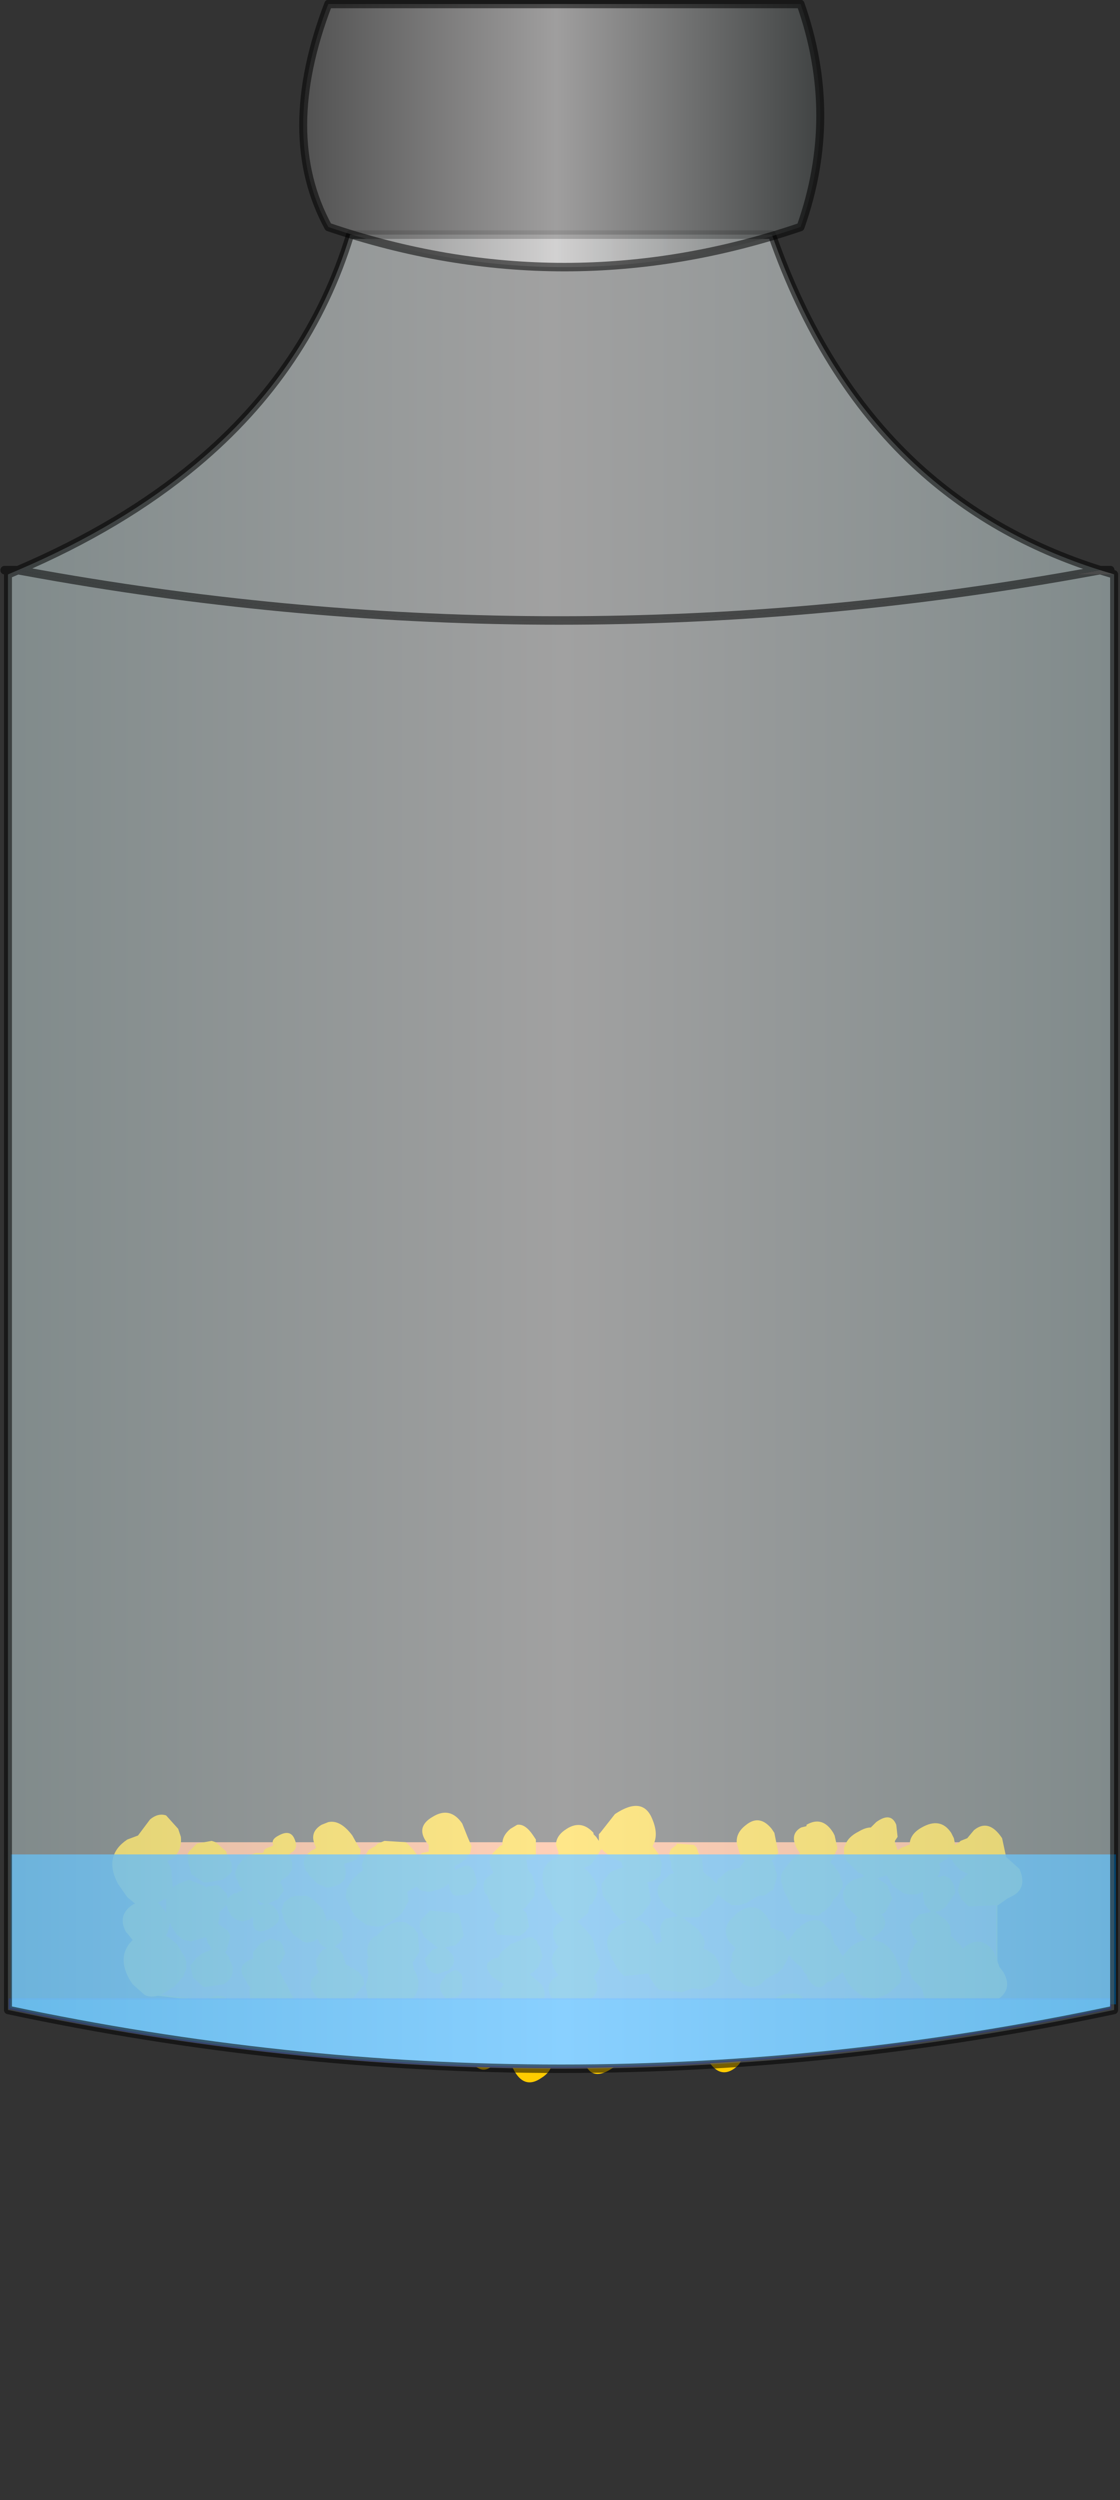 <?xml version="1.0" encoding="UTF-8" standalone="no"?>
<svg xmlns:xlink="http://www.w3.org/1999/xlink" height="93.3px" width="41.8px" xmlns="http://www.w3.org/2000/svg">
  <rect width="100%" height="100%" fill="#333333" stroke="none"/>
  <g transform="matrix(1.0, 0.0, 0.0, 1.0, 0.15, 0.15)">
    <use height="10.3" transform="matrix(1.0, 0.0, 0.0, 1.0, 0.2, 67.25)" width="41.1" xlink:href="#shape0"/>
    <clipPath id="clipPath0" transform="matrix(1.0, 0.0, 0.0, 1.0, 0.15, 0.15)">
      <use height="38.4" transform="matrix(1.0, 0.0, 0.0, 1.0, 0.0, 36.1)" width="41.4" xlink:href="#shape1"/>
    </clipPath>
    <g clip-path="url(#clipPath0)">
      <use height="0.25" id="water" transform="matrix(1.0, 0.0, 0.0, -71.982, 0.25, 87.051)" width="41.25" xlink:href="#sprite0"/>
    </g>
    <use height="244.05" transform="matrix(0.297, 0.0, 0.0, 0.317, -0.135, -0.159)" width="140.45" xlink:href="#sprite1"/>
  </g>
  <defs>
    <g id="shape0" transform="matrix(1.0, 0.0, 0.0, 1.0, -0.2, -67.25)">
      <path d="M5.7 69.3 L5.65 69.3 5.65 68.6 37.0 68.6 37.0 69.25 37.05 69.25 37.05 73.55 37.15 73.85 37.05 73.85 37.05 74.3 Q34.35 75.25 28.2 76.2 22.05 77.15 15.6 75.9 L11.65 75.15 6.95 74.45 5.7 74.3 5.7 73.85 5.65 73.85 5.65 73.55 5.7 73.55 5.7 69.3 M37.05 73.85 L37.05 73.55 37.05 73.85" fill="#ff9966" fill-rule="evenodd" stroke="none"/>
      <path d="M37.05 69.25 L37.05 73.55 37.05 73.85 37.05 74.3 Q34.35 75.25 28.2 76.2 M15.6 75.9 L11.65 75.15 M6.95 74.45 L5.7 74.3 5.7 73.85 M5.7 73.55 L5.7 69.3" fill="none" stroke="#ffcc00" stroke-linecap="round" stroke-linejoin="round" stroke-width="0.05"/>
      <path d="M29.95 67.95 Q30.55 67.6 30.95 68.25 L31.0 68.35 31.1 68.8 31.1 68.85 30.85 69.35 30.95 69.45 31.2 69.8 31.2 69.85 31.25 70.0 31.3 70.1 31.3 70.25 31.25 70.35 31.1 70.6 30.95 70.75 30.85 70.95 30.75 71.05 30.6 71.2 30.55 71.2 30.5 71.25 30.4 71.35 29.55 71.25 29.45 71.1 29.35 70.95 29.25 70.7 29.2 70.6 29.15 70.5 29.1 70.4 29.0 70.05 29.0 69.85 29.05 69.7 29.4 69.25 29.5 69.2 29.65 69.05 29.7 69.05 29.7 69.0 29.6 68.85 Q29.3 68.3 29.75 68.05 L29.95 68.0 29.95 67.95 M24.2 67.75 Q24.45 68.35 24.2 68.75 L24.25 68.8 24.4 69.0 24.45 69.1 24.55 69.4 24.5 69.85 24.3 70.0 24.2 70.05 24.0 70.1 24.05 70.2 24.05 70.25 24.15 70.75 24.1 70.9 23.8 71.3 23.65 71.4 23.6 71.45 23.45 71.5 Q23.85 71.45 24.15 71.9 L24.2 72.0 24.3 72.3 24.35 72.4 24.55 72.3 24.5 72.0 Q24.45 71.65 24.7 71.45 L25.15 71.35 24.7 71.0 Q24.25 70.5 24.45 70.2 L24.75 69.9 24.85 69.8 25.0 69.75 24.9 69.55 24.9 69.5 24.9 69.35 Q24.75 69.1 24.9 68.85 L25.1 68.7 25.1 68.65 25.75 68.7 25.85 68.8 25.95 69.1 26.0 69.15 26.05 69.2 26.1 69.7 26.25 69.85 26.35 69.9 26.45 70.0 26.6 70.15 26.65 69.95 26.75 69.9 26.85 69.8 26.9 69.75 27.05 69.65 27.1 69.65 27.45 69.55 27.6 69.35 27.65 69.3 27.6 69.25 27.45 69.0 27.35 68.65 Q27.3 68.25 27.7 67.95 28.2 67.55 28.65 68.1 L28.75 68.25 28.9 69.0 28.65 69.3 28.7 69.35 28.7 69.4 28.75 69.5 28.85 69.8 28.85 69.9 28.7 70.4 28.65 70.4 28.5 70.5 28.45 70.55 28.35 70.6 28.15 70.6 27.9 70.75 27.75 70.85 27.45 70.95 27.35 70.95 27.3 70.95 27.25 70.95 27.15 70.95 27.1 70.9 27.0 70.85 26.8 70.7 26.7 70.6 26.65 70.55 26.45 70.9 26.2 71.1 26.05 71.2 26.0 71.35 25.9 71.4 25.5 71.4 25.45 71.4 25.3 71.4 25.25 71.4 Q25.35 71.4 25.5 71.55 L25.9 71.85 26.1 72.15 26.15 72.3 26.15 72.4 26.1 72.55 26.15 72.6 26.2 72.6 26.5 72.8 26.6 72.95 26.65 73.05 Q26.9 73.6 26.4 73.95 L26.0 74.1 25.7 74.05 25.3 74.2 24.45 74.1 24.3 73.95 24.1 73.65 24.05 73.5 23.15 73.6 22.95 73.4 22.85 73.25 22.75 73.05 22.7 72.95 22.55 72.6 Q22.4 72.1 22.8 71.8 L22.95 71.7 23.25 71.55 23.15 71.55 23.0 71.5 22.7 71.15 22.65 71.0 22.5 70.8 22.35 70.6 22.3 70.25 22.3 70.15 22.6 69.75 22.65 69.7 23.05 69.55 23.1 69.55 23.05 69.4 23.05 69.35 22.85 69.25 22.65 69.15 22.4 68.95 22.3 68.85 21.9 69.45 21.65 69.55 21.75 69.65 21.8 69.7 21.9 69.8 21.95 69.9 22.0 69.95 22.05 70.05 22.1 70.2 22.15 70.3 22.15 70.4 22.1 70.6 21.95 70.9 21.85 70.95 21.8 71.25 21.55 71.45 21.4 71.55 21.65 71.8 21.7 71.85 21.9 72.1 22.0 72.3 22.05 72.55 22.05 72.6 22.25 73.1 22.25 73.2 22.2 73.35 22.0 73.65 Q22.4 74.15 21.7 74.6 L20.5 74.5 Q20.15 74.0 20.5 73.7 L20.7 73.55 20.6 73.45 20.5 73.25 20.5 73.2 20.45 73.1 Q20.4 72.8 20.7 72.5 L20.6 72.4 20.5 72.15 20.5 72.05 Q20.45 71.75 20.8 71.55 L20.9 71.5 20.85 71.45 20.55 71.15 20.4 70.85 20.35 70.75 20.3 70.7 20.2 70.5 20.1 70.1 20.1 69.8 Q20.15 69.45 20.45 69.25 L20.55 69.25 20.55 69.2 20.65 69.2 20.65 69.15 20.7 69.0 20.6 68.7 Q20.6 68.35 21.0 68.1 21.55 67.75 22.0 68.25 L22.0 68.3 22.1 68.4 22.2 68.55 22.2 68.3 22.25 68.25 22.8 67.55 Q23.85 66.85 24.2 67.75 M27.1 71.5 L27.35 71.25 Q28.0 70.75 28.45 71.35 L28.6 71.6 28.6 71.8 28.65 71.8 29.05 71.95 29.15 72.1 29.2 72.2 29.25 72.3 29.55 71.9 Q29.6 71.8 29.7 71.8 L29.7 71.75 Q30.15 71.4 30.5 71.55 L30.85 71.9 30.85 71.95 31.0 72.4 31.05 72.45 31.1 72.5 31.2 72.7 31.3 72.85 31.6 72.5 31.75 72.4 Q32.0 72.25 32.2 72.25 L31.85 71.95 31.8 71.8 Q31.7 71.55 31.85 71.4 L31.55 71.1 31.45 71.0 Q31.2 70.55 31.4 70.3 L31.4 70.25 31.55 70.1 31.7 70.0 32.05 69.9 32.1 69.85 31.95 69.75 31.9 69.75 31.8 69.65 31.55 69.4 31.5 69.35 31.45 69.3 31.35 69.05 31.35 68.8 31.4 68.7 Q31.5 68.4 31.9 68.2 32.15 68.05 32.35 68.05 L32.55 67.85 Q33.1 67.45 33.3 67.95 L33.35 68.4 33.25 68.55 33.25 68.6 33.35 68.9 33.5 68.8 33.65 68.75 33.75 68.7 33.8 68.7 Q33.8 68.3 34.25 68.05 34.95 67.65 35.35 68.25 L35.45 68.45 35.5 68.7 35.65 68.6 35.7 68.55 35.95 68.45 36.2 68.15 Q36.75 67.7 37.25 68.45 L37.4 69.15 37.9 69.6 Q38.2 70.3 37.65 70.6 L37.45 70.7 37.1 70.95 36.0 71.0 35.75 70.75 35.65 70.55 35.6 70.4 35.7 70.0 35.8 69.95 35.85 69.9 Q35.9 69.8 36.0 69.8 L35.7 69.65 35.5 69.45 35.3 69.15 35.05 69.3 34.9 69.4 34.95 69.55 34.9 69.8 34.85 69.85 34.85 69.9 34.9 69.9 35.05 69.85 35.1 69.85 35.3 69.95 35.4 70.1 35.45 70.2 35.5 70.4 35.5 70.5 35.15 71.0 34.95 71.15 34.75 71.2 35.15 71.5 35.3 71.7 35.35 72.05 35.3 72.1 35.35 72.1 35.5 72.25 35.7 72.45 35.8 72.6 35.8 72.55 Q36.45 72.0 36.95 72.7 L37.15 73.25 37.3 73.45 Q37.7 74.15 36.95 74.55 L36.85 74.6 36.25 75.2 Q35.4 75.7 34.95 75.0 L34.4 74.55 34.25 74.05 34.2 74.0 34.1 73.9 33.9 73.7 33.7 73.2 33.75 73.0 33.8 72.85 33.8 72.8 34.0 72.4 34.05 72.35 34.1 72.3 34.0 72.2 33.9 72.05 33.8 71.7 34.15 71.3 34.6 71.2 34.5 71.1 34.35 70.9 34.35 70.85 34.3 70.65 34.3 70.45 34.05 70.55 33.8 70.55 33.75 70.55 33.55 70.5 33.5 70.45 33.35 70.35 33.15 70.2 33.05 70.0 32.95 69.85 32.9 69.85 32.75 69.9 32.6 69.95 32.75 70.05 32.9 70.15 33.0 70.25 33.0 70.3 33.15 70.7 32.9 71.2 32.75 71.3 32.8 71.35 Q33.05 71.7 32.6 72.05 L32.35 72.2 32.65 72.3 32.8 72.35 33.05 72.55 33.15 72.7 33.25 72.85 33.5 73.5 33.45 73.85 33.0 74.25 32.5 74.45 32.05 74.35 31.7 74.1 31.5 73.85 31.3 73.45 30.9 73.75 30.85 73.8 30.75 73.8 30.65 73.9 Q30.35 74.2 30.0 73.7 L29.95 73.55 29.85 73.45 29.75 73.25 29.6 73.15 29.55 73.1 29.4 72.95 29.3 72.8 29.2 73.05 29.05 73.3 28.95 73.4 28.85 73.5 28.8 73.5 28.45 73.7 28.25 73.9 Q27.9 74.1 27.6 73.9 L27.3 73.65 27.3 73.6 Q26.95 73.25 27.2 73.0 L27.15 72.9 27.2 72.7 27.25 72.65 27.3 72.55 27.05 72.3 Q26.85 71.95 27.0 71.65 L27.1 71.5 M6.05 67.6 L6.5 68.1 6.6 68.4 Q6.65 68.9 6.3 69.2 L6.1 69.3 6.15 69.4 6.2 69.5 6.25 69.65 6.25 69.7 6.3 70.3 6.4 70.2 6.45 70.2 6.5 70.15 6.9 70.0 7.4 70.2 7.5 70.25 7.55 70.3 7.6 70.25 8.0 70.2 8.3 70.5 8.35 70.7 8.45 70.6 8.6 70.5 8.7 70.5 8.75 70.45 8.9 70.4 8.9 70.35 8.8 70.25 8.7 70.0 8.65 69.9 Q8.6 69.7 8.7 69.55 L8.7 69.5 8.95 69.2 9.0 69.2 9.1 69.1 9.25 69.05 9.4 69.0 9.45 69.0 9.65 69.0 9.7 68.95 9.7 68.9 9.75 68.85 9.85 68.8 10.0 68.75 10.05 68.7 Q9.95 68.5 10.25 68.35 10.7 68.1 10.85 68.5 11.0 68.85 10.7 69.0 L10.65 69.05 10.65 69.1 10.75 69.35 10.75 69.6 10.7 69.7 10.6 69.85 10.45 69.95 10.4 70.0 10.35 70.0 10.35 70.05 10.3 70.1 10.35 70.15 10.45 70.4 10.2 70.75 10.15 70.75 9.85 70.9 Q10.0 70.9 10.15 71.1 10.45 71.55 9.95 71.8 9.4 72.1 9.3 71.7 L9.3 71.4 9.25 71.4 9.15 71.5 9.1 71.5 8.95 71.55 Q8.65 71.55 8.45 71.3 L8.45 71.25 8.4 71.2 8.3 70.95 8.05 71.2 8.05 71.25 8.05 71.3 8.05 71.4 8.0 71.6 8.0 71.65 8.35 71.9 8.45 72.1 8.3 72.65 8.25 72.7 8.4 72.9 8.4 72.95 Q8.75 73.55 8.2 73.9 L7.55 74.0 7.45 74.0 7.05 73.65 6.95 73.2 7.0 73.15 7.15 72.95 7.2 72.9 7.4 72.75 7.75 72.6 7.7 72.5 7.6 72.35 7.55 72.15 7.5 72.15 7.0 72.3 6.7 72.25 6.45 72.05 6.25 71.75 6.2 71.6 6.1 72.0 6.05 72.05 6.05 72.1 6.15 72.15 6.45 72.4 6.75 72.9 6.8 73.05 6.8 73.35 6.75 73.45 6.7 73.6 6.35 74.0 6.25 74.05 Q5.65 74.5 5.25 74.3 L4.8 73.9 4.7 73.75 Q4.2 72.9 4.75 72.3 L4.8 72.25 4.6 72.0 4.55 71.95 Q4.2 71.3 4.85 70.9 L4.9 70.9 4.6 70.65 4.25 70.15 Q3.7 69.1 4.6 68.5 L5.0 68.35 5.45 67.75 Q5.75 67.5 6.05 67.6 M7.9 68.6 L8.3 68.95 8.3 69.0 8.45 69.3 8.5 69.4 8.5 69.55 8.5 69.7 8.45 69.75 8.3 69.9 8.15 70.0 7.6 70.1 7.5 70.1 7.45 70.1 7.0 69.8 6.9 69.45 6.85 69.2 6.85 69.15 6.85 69.05 6.9 68.95 7.0 68.85 7.1 68.75 7.2 68.65 7.75 68.55 7.9 68.6 M9.45 70.75 L9.5 70.85 9.5 70.9 9.55 70.95 9.7 70.9 9.6 70.85 9.5 70.8 9.5 70.75 9.45 70.75 M6.1 70.65 L6.05 70.7 5.75 70.85 6.0 71.15 6.05 71.25 6.05 71.05 6.05 70.95 6.05 70.7 6.1 70.65 M9.5 72.45 L9.6 72.35 9.65 72.35 9.75 72.3 9.95 72.2 10.3 72.3 10.4 72.45 10.5 72.75 10.3 73.15 10.25 73.2 10.2 73.2 10.2 73.25 10.45 73.75 10.5 73.85 10.55 73.9 10.7 74.25 10.8 74.4 Q11.0 74.85 10.6 75.15 L9.8 75.05 9.75 75.0 Q9.35 75.0 9.2 74.6 L9.15 74.1 9.2 74.05 9.1 73.9 8.9 73.55 Q8.75 73.2 9.15 73.0 L9.3 72.95 9.3 72.7 9.5 72.45 M17.1 67.9 L17.3 68.4 17.45 68.75 17.4 69.0 17.2 69.25 17.0 69.4 16.8 69.5 16.85 69.65 16.9 69.6 17.15 69.5 Q17.4 69.4 17.55 69.7 L17.65 70.05 17.65 70.15 17.45 70.45 17.35 70.5 17.3 70.55 16.85 70.6 16.75 70.55 16.65 70.4 16.6 70.15 16.45 70.25 16.4 70.3 16.35 70.3 16.25 70.35 15.9 70.45 15.8 70.45 15.55 70.4 15.5 70.35 15.45 70.3 15.4 70.25 15.05 70.45 15.1 70.8 14.85 71.25 14.75 71.35 14.6 71.45 14.55 71.5 14.2 71.7 13.95 71.75 13.9 71.75 13.55 71.7 13.2 71.45 13.05 71.3 13.05 71.25 13.0 71.2 12.75 70.65 12.8 70.3 12.85 70.3 12.85 70.25 12.9 70.15 12.95 70.1 13.0 70.0 13.05 69.95 13.1 69.9 13.2 69.8 13.25 69.75 13.4 69.65 13.35 69.45 13.45 69.15 13.6 68.9 13.75 68.8 13.85 68.75 13.95 68.65 14.2 68.55 15.0 68.6 15.25 68.85 15.4 69.05 15.4 69.1 15.55 69.05 15.6 69.0 15.85 68.95 15.85 68.85 15.85 68.7 Q15.3 68.05 16.0 67.65 16.65 67.25 17.1 67.9 M12.1 67.85 Q12.55 67.75 13.0 68.35 L13.25 68.8 13.3 68.85 Q13.35 69.2 12.9 69.35 L12.7 69.4 12.7 69.5 12.75 69.6 12.75 69.8 12.7 70.0 12.6 70.1 12.55 70.15 12.45 70.2 12.3 70.25 12.05 70.3 11.7 70.15 11.6 70.05 11.55 70.0 11.4 69.85 11.35 69.75 11.3 69.7 11.25 69.65 11.25 69.6 Q11.05 69.2 11.5 68.9 L11.6 68.85 11.65 68.8 Q11.35 68.25 11.85 67.95 L12.1 67.85 M10.7 70.65 L10.9 70.6 11.0 70.6 11.05 70.6 11.25 70.6 11.3 70.6 11.4 70.65 11.55 70.75 11.8 71.0 11.85 71.05 11.9 71.1 12.0 71.35 12.05 71.55 Q12.35 71.35 12.55 71.75 12.8 72.2 12.4 72.45 L12.35 72.5 12.45 72.55 12.55 72.65 12.65 72.8 12.75 73.15 13.25 73.45 13.35 73.6 13.4 73.65 13.45 73.9 12.95 74.5 11.9 74.6 11.65 74.35 Q11.4 74.05 11.45 73.85 L11.5 73.7 11.75 73.45 11.7 73.35 11.65 73.15 11.65 73.0 11.75 72.8 11.9 72.6 11.95 72.6 12.05 72.55 Q11.85 72.5 11.75 72.3 L11.7 72.2 11.55 72.3 11.3 72.35 11.15 72.3 10.8 72.05 10.7 71.9 10.65 71.85 10.6 71.8 10.45 71.5 10.35 71.15 10.45 70.85 10.7 70.65 M14.0 72.0 L14.25 71.75 Q14.65 71.5 15.0 71.6 L15.3 71.8 15.4 71.95 15.45 72.0 15.45 72.05 15.5 72.7 15.25 73.1 15.3 73.35 Q15.7 74.0 15.15 74.55 L15.4 74.75 15.5 74.85 Q15.95 74.65 16.25 75.2 L16.35 75.45 16.55 75.25 Q16.95 75.0 17.25 75.4 17.5 75.75 17.05 76.05 16.55 76.3 16.35 75.9 L16.3 75.85 15.95 76.15 15.1 76.0 Q14.6 76.25 14.25 75.7 14.05 75.3 14.15 75.0 L13.6 74.5 13.5 73.95 13.6 73.55 13.6 73.5 13.55 73.15 Q13.5 73.0 13.6 72.9 13.45 72.4 13.85 72.1 L13.9 72.1 13.95 72.05 14.0 72.0 M19.55 69.25 L19.5 69.25 19.55 69.6 19.6 69.7 19.65 69.75 19.7 69.8 19.85 70.25 19.8 70.4 19.8 70.6 19.45 71.05 19.35 71.1 19.5 71.25 19.6 71.75 19.45 71.95 19.25 72.1 18.4 72.05 18.4 72.0 18.3 71.8 Q18.25 71.55 18.5 71.35 L18.25 71.15 18.15 70.95 18.1 70.8 18.1 70.75 18.05 70.65 18.05 70.6 17.95 70.5 Q17.8 70.1 18.05 69.9 L18.25 69.75 18.25 69.7 Q18.0 69.3 18.25 69.0 L18.5 68.75 18.6 68.7 18.6 68.65 Q18.6 68.35 18.9 68.1 L19.15 67.95 Q19.45 67.9 19.75 68.35 L19.85 68.5 19.85 69.1 19.55 69.25 M17.0 71.35 L17.15 72.05 17.15 72.1 16.95 72.35 16.85 72.45 16.55 72.5 16.45 72.55 16.5 72.55 16.65 72.7 16.7 72.75 Q16.95 73.1 16.55 73.4 L16.5 73.4 16.25 73.5 Q15.95 73.55 15.8 73.25 L15.75 73.15 15.7 72.95 16.0 72.6 16.2 72.55 15.7 72.15 15.55 71.85 Q15.45 71.6 15.65 71.4 L15.9 71.15 16.9 71.25 16.95 71.25 17.0 71.35 M17.1 74.15 L16.95 74.35 16.5 74.45 16.35 74.25 Q16.15 73.95 16.45 73.65 L16.5 73.55 16.75 73.4 Q16.95 73.3 17.1 73.6 L17.1 74.15 M19.55 72.15 L19.7 72.15 19.85 72.25 19.9 72.3 19.9 72.35 20.0 72.5 20.1 72.85 19.95 73.25 19.75 73.45 19.65 73.5 19.65 73.55 20.05 73.9 Q20.45 74.5 19.6 74.9 18.8 75.3 18.55 74.65 L18.5 74.1 18.65 73.9 18.25 73.65 18.2 73.6 Q17.95 73.3 18.05 73.1 L18.25 72.95 18.45 72.9 18.55 72.7 18.8 72.5 18.85 72.45 18.9 72.4 19.05 72.35 19.55 72.15 M19.1 75.95 Q18.95 75.55 19.55 75.15 20.4 74.6 20.65 75.25 20.9 75.85 20.3 76.25 L20.3 76.3 Q20.7 77.0 20.05 77.4 19.4 77.85 19.0 77.05 18.6 76.3 19.1 75.95 M18.15 77.0 Q17.8 77.25 17.45 76.8 17.1 76.35 17.55 76.1 18.0 75.8 18.3 76.25 18.55 76.7 18.15 77.0 M12.9 75.8 Q12.4 76.0 12.15 75.6 11.9 75.2 12.35 74.85 12.8 74.5 13.1 75.05 13.4 75.6 12.9 75.8 M8.25 75.45 Q7.65 75.8 7.35 75.25 7.05 74.7 7.6 74.45 8.15 74.15 8.5 74.6 8.9 75.1 8.25 75.45 M33.65 75.95 Q33.05 76.4 32.75 75.8 32.4 75.25 32.85 74.9 33.25 74.55 33.75 75.05 34.2 75.55 33.65 75.95 M30.7 75.65 Q30.35 75.1 30.95 74.6 31.6 74.1 32.05 74.9 32.45 75.65 31.75 75.95 31.1 76.2 30.7 75.65 M29.95 74.65 Q30.25 75.45 29.55 75.95 L28.15 75.85 Q27.5 75.2 28.55 74.55 29.0 74.25 29.35 74.25 29.7 74.2 29.9 74.5 L29.95 74.65 M26.25 76.7 L25.35 76.75 24.85 76.25 24.8 76.15 24.7 76.2 Q24.15 76.65 23.8 76.35 L23.5 76.0 Q23.1 75.2 23.65 74.75 24.25 74.3 24.85 74.95 L24.95 75.1 25.3 74.85 Q26.25 74.35 26.85 75.15 L27.1 75.85 27.4 76.15 Q27.75 76.7 27.25 77.05 26.75 77.4 26.35 76.85 L26.25 76.7 M22.75 75.75 L22.95 75.95 Q23.4 76.5 22.75 77.0 22.05 77.5 21.75 77.0 L21.7 76.65 21.15 76.25 Q20.75 75.65 21.45 75.1 22.15 74.55 22.6 75.4 L22.75 75.75" fill="#ffcc00" fill-rule="evenodd" stroke="none"/>
      <path d="M0.2 74.45 L41.3 74.45 41.3 74.8 Q20.25 79.2 0.2 74.8 L0.2 74.45" fill="#0099ff" fill-rule="evenodd" stroke="none"/>
      <path d="M0.2 74.45 L41.3 74.45 41.3 74.8 Q20.25 79.2 0.2 74.8 L0.2 74.45 Z" fill="none" stroke="#0033ff" stroke-linecap="round" stroke-linejoin="round" stroke-width="0.05"/>
    </g>
    <g id="shape1" transform="matrix(1.0, 0.0, 0.0, 1.0, 0.0, -36.1)">
      <path d="M41.4 74.5 L0.0 74.5 0.0 36.1 41.4 36.1 41.4 74.5" fill="#0099ff" fill-rule="evenodd" stroke="none"/>
      <path d="M41.4 74.5 L0.0 74.5 0.0 36.1 41.4 36.1 41.4 74.5 Z" fill="none" stroke="#0033ff" stroke-linecap="round" stroke-linejoin="round" stroke-width="0.05"/>
    </g>
    <g id="sprite0" transform="matrix(1.0, 0.0, 0.0, 1.0, 0.0, -0.05)">
      <use height="0.25" transform="matrix(1.0, 0.0, 0.0, 1.0, 0.0, 0.05)" width="41.25" xlink:href="#shape2"/>
    </g>
    <g id="shape2" transform="matrix(1.0, 0.0, 0.0, 1.0, 0.0, -0.05)">
      <path d="M41.25 0.3 L0.0 0.3 0.0 0.05 41.25 0.05 41.25 0.3" fill="#0099ff" fill-opacity="0.851" fill-rule="evenodd" stroke="none"/>
    </g>
    <g id="sprite1" transform="matrix(1.0, 0.0, 0.0, 1.0, 87.0, 142.65)">
      <use height="244.05" transform="matrix(1.0, 0.0, 0.0, 1.0, -87.0, -142.65)" width="140.45" xlink:href="#shape3"/>
    </g>
    <g id="shape3" transform="matrix(1.0, 0.0, 0.0, 1.0, 87.0, 142.65)">
      <path d="M52.95 -75.0 L52.95 94.0 Q-16.55 107.85 -86.05 94.0 L-86.05 -75.0 -81.85 -75.0 Q-16.8 -64.15 48.25 -75.0 L52.95 -75.0" fill="url(#gradient0)" fill-rule="evenodd" stroke="none"/>
      <path d="M51.2 -75.5 L52.95 -75.0 48.25 -75.0 51.2 -75.5 M-86.05 -75.0 L-84.8 -75.5 -81.85 -75.0 -86.05 -75.0" fill="url(#gradient1)" fill-rule="evenodd" stroke="none"/>
      <path d="M48.25 -75.0 Q-16.8 -64.15 -81.85 -75.0 L-84.8 -75.5 Q-71.7 -80.75 -62.45 -88.0 -48.2 -99.15 -43.05 -115.0 L9.95 -115.0 Q16.2 -98.25 27.9 -88.0 37.65 -79.5 51.2 -75.5 L48.25 -75.0" fill="url(#gradient2)" fill-rule="evenodd" stroke="none"/>
      <path d="M51.2 -75.5 L52.5 -75.5 M51.2 -75.5 L52.95 -75.0 52.95 94.0 Q-16.55 107.85 -86.05 94.0 L-86.05 -75.0 -84.8 -75.5 -86.5 -75.5 M48.25 -75.0 Q-16.8 -64.15 -81.85 -75.0 M48.25 -75.0 L51.2 -75.5 Q37.65 -79.5 27.9 -88.0 16.2 -98.25 9.95 -115.0 L-43.05 -115.0 Q-48.2 -99.15 -62.45 -88.0 -71.7 -80.75 -84.8 -75.5 L-81.85 -75.0" fill="none" stroke="#000000" stroke-linecap="round" stroke-linejoin="round" stroke-opacity="0.537" stroke-width="1.0"/>
      <path d="M13.55 -115.9 Q-16.1 -106.45 -45.8 -115.9 -52.1 -126.75 -45.8 -142.15 L13.55 -142.15 Q18.5 -129.0 13.55 -115.9" fill="url(#gradient3)" fill-rule="evenodd" stroke="none"/>
      <path d="M13.55 -115.9 Q-16.1 -106.45 -45.8 -115.9 -52.1 -126.75 -45.8 -142.15 L13.55 -142.15 Q18.5 -129.0 13.55 -115.9 Z" fill="none" stroke="#000000" stroke-linecap="round" stroke-linejoin="round" stroke-opacity="0.537" stroke-width="1.0"/>
    </g>
    <linearGradient color-interpolation="linearRGB" gradientTransform="matrix(0.085, 0.0, 0.0, 0.107, -16.55, 12.95)" gradientUnits="userSpaceOnUse" id="gradient0" spreadMethod="pad" x1="-819.2" x2="819.2">
      <stop offset="0.004" stop-color="#c3d6d7" stop-opacity="0.537"/>
      <stop offset="0.502" stop-color="#ffffff" stop-opacity="0.537"/>
      <stop offset="1.0" stop-color="#c3d6d7" stop-opacity="0.537"/>
    </linearGradient>
    <linearGradient color-interpolation="linearRGB" gradientTransform="matrix(0.085, 0.0, 0.0, 0.027, -16.55, -97.0)" gradientUnits="userSpaceOnUse" id="gradient1" spreadMethod="pad" x1="-819.2" x2="819.2">
      <stop offset="0.004" stop-color="#c3d6d7" stop-opacity="0.537"/>
      <stop offset="1.0" stop-color="#ffffff" stop-opacity="0.537"/>
    </linearGradient>
    <linearGradient color-interpolation="linearRGB" gradientTransform="matrix(0.085, 0.0, 0.0, 0.027, -16.55, -97.0)" gradientUnits="userSpaceOnUse" id="gradient2" spreadMethod="pad" x1="-819.2" x2="819.2">
      <stop offset="0.004" stop-color="#c3d6d7" stop-opacity="0.537"/>
      <stop offset="0.49" stop-color="#ffffff" stop-opacity="0.537"/>
      <stop offset="1.0" stop-color="#c3d6d7" stop-opacity="0.537"/>
    </linearGradient>
    <linearGradient color-interpolation="linearRGB" gradientTransform="matrix(0.04, 0.0, 0.0, 0.022, -16.5, -129.05)" gradientUnits="userSpaceOnUse" id="gradient3" spreadMethod="pad" x1="-819.2" x2="819.2">
      <stop offset="0.004" stop-color="#6b6b6b" stop-opacity="0.537"/>
      <stop offset="0.49" stop-color="#fcfafa" stop-opacity="0.537"/>
      <stop offset="1.0" stop-color="#4a4f4f" stop-opacity="0.537"/>
    </linearGradient>
  </defs>
</svg>

